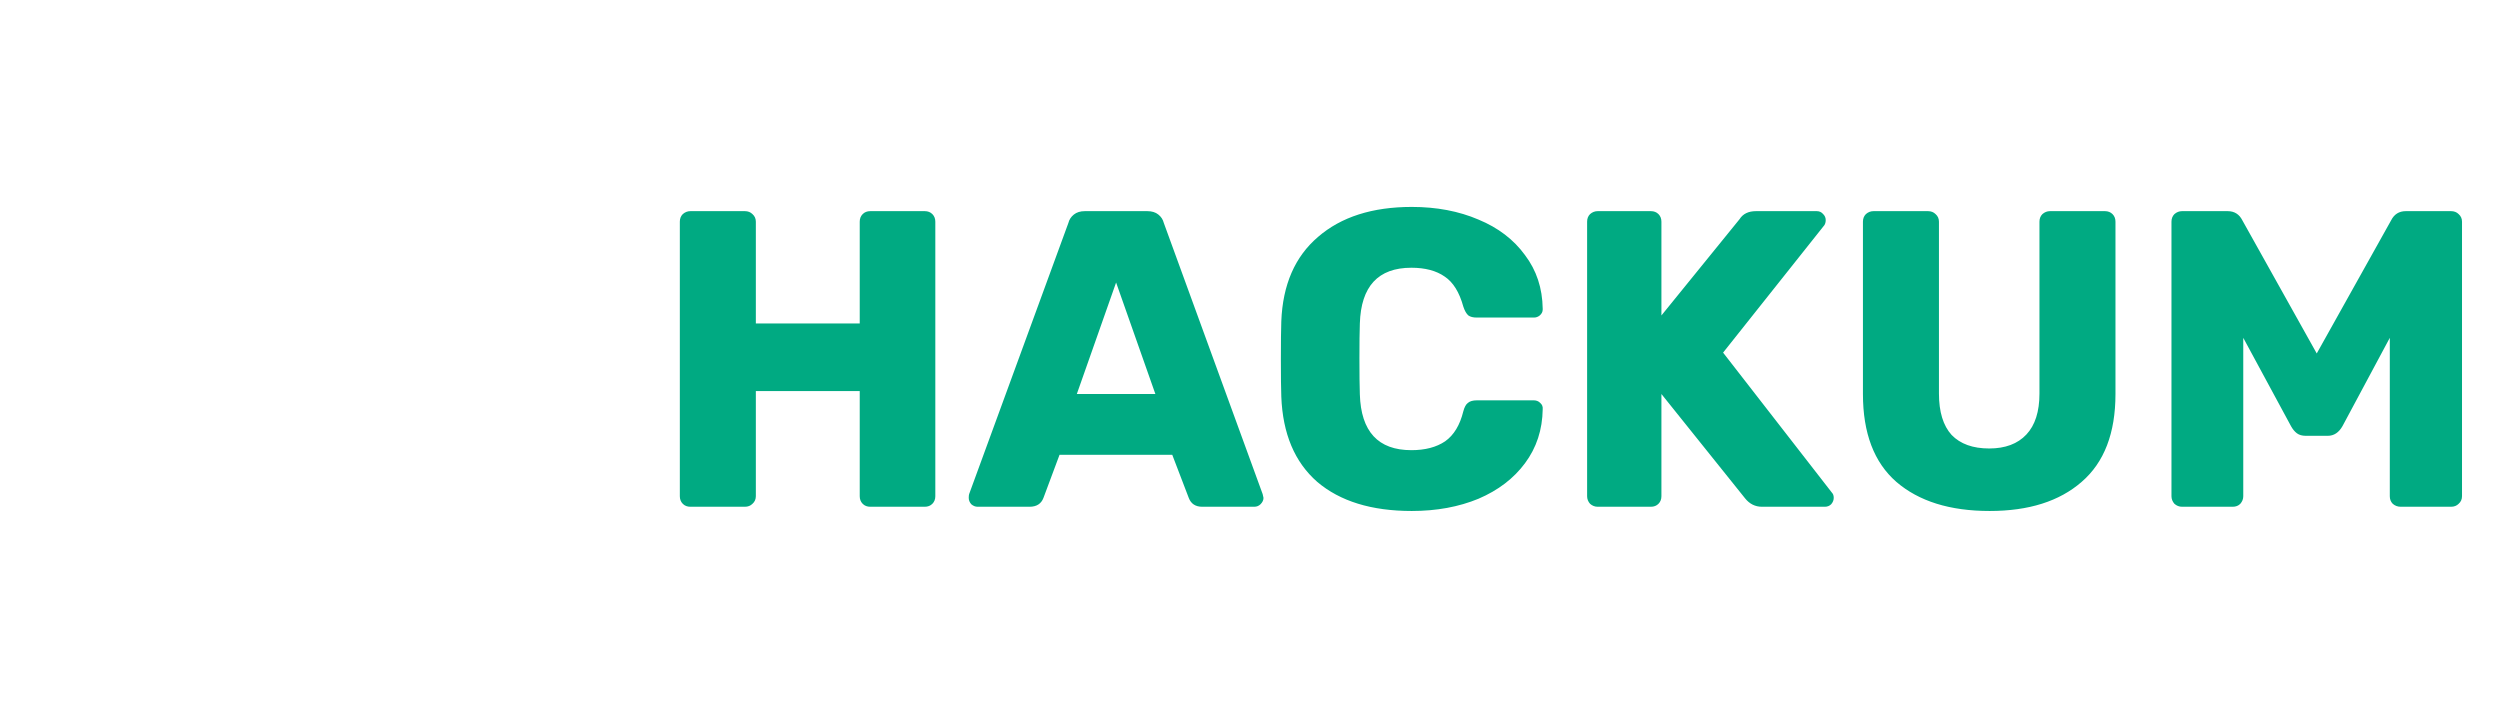 <svg width="148" height="43" viewBox="0 0 148 43" fill="none" xmlns="http://www.w3.org/2000/svg" xmlns:xlink="http://www.w3.org/1999/xlink">
<rect width="32" height="43" fill="url(#pattern0)"/>
<path d="M40.871 30C40.687 30 40.537 29.942 40.421 29.825C40.304 29.708 40.246 29.558 40.246 29.375V13.125C40.246 12.942 40.304 12.792 40.421 12.675C40.554 12.558 40.704 12.5 40.871 12.5H44.096C44.279 12.5 44.429 12.558 44.546 12.675C44.679 12.792 44.746 12.942 44.746 13.125V19.15H50.896V13.125C50.896 12.942 50.954 12.792 51.071 12.675C51.187 12.558 51.337 12.5 51.521 12.5H54.746C54.929 12.5 55.079 12.558 55.196 12.675C55.312 12.792 55.371 12.942 55.371 13.125V29.375C55.371 29.558 55.312 29.708 55.196 29.825C55.079 29.942 54.929 30 54.746 30H51.521C51.337 30 51.187 29.942 51.071 29.825C50.954 29.708 50.896 29.558 50.896 29.375V23.15H44.746V29.375C44.746 29.558 44.679 29.708 44.546 29.825C44.429 29.942 44.279 30 44.096 30H40.871ZM57.873 30C57.74 30 57.615 29.95 57.498 29.85C57.398 29.733 57.349 29.608 57.349 29.475C57.349 29.375 57.357 29.3 57.373 29.25L63.248 13.2C63.298 13 63.407 12.833 63.574 12.7C63.74 12.567 63.957 12.5 64.224 12.5H67.924C68.19 12.5 68.407 12.567 68.573 12.7C68.74 12.833 68.849 13 68.898 13.2L74.749 29.25L74.799 29.475C74.799 29.608 74.74 29.733 74.624 29.85C74.523 29.95 74.398 30 74.249 30H71.174C70.773 30 70.507 29.825 70.374 29.475L69.398 26.925H62.724L61.773 29.475C61.64 29.825 61.365 30 60.949 30H57.873ZM68.398 23.325L66.073 16.725L63.748 23.325H68.398ZM83.578 30.25C81.195 30.25 79.328 29.675 77.978 28.525C76.644 27.358 75.936 25.675 75.853 23.475C75.836 23.025 75.828 22.292 75.828 21.275C75.828 20.242 75.836 19.492 75.853 19.025C75.936 16.858 76.661 15.192 78.028 14.025C79.394 12.842 81.245 12.25 83.578 12.25C85.044 12.25 86.361 12.5 87.528 13C88.695 13.483 89.611 14.183 90.278 15.1C90.961 16 91.311 17.058 91.328 18.275V18.325C91.328 18.458 91.269 18.575 91.153 18.675C91.053 18.758 90.936 18.8 90.803 18.8H87.428C87.211 18.8 87.044 18.758 86.928 18.675C86.811 18.575 86.711 18.4 86.628 18.15C86.394 17.3 86.028 16.708 85.528 16.375C85.028 16.025 84.37 15.85 83.553 15.85C81.586 15.85 80.57 16.95 80.503 19.15C80.486 19.6 80.478 20.292 80.478 21.225C80.478 22.158 80.486 22.867 80.503 23.35C80.57 25.55 81.586 26.65 83.553 26.65C84.37 26.65 85.036 26.475 85.553 26.125C86.07 25.758 86.428 25.167 86.628 24.35C86.695 24.1 86.786 23.933 86.903 23.85C87.019 23.75 87.195 23.7 87.428 23.7H90.803C90.953 23.7 91.078 23.75 91.178 23.85C91.294 23.95 91.344 24.075 91.328 24.225C91.311 25.442 90.961 26.508 90.278 27.425C89.611 28.325 88.695 29.025 87.528 29.525C86.361 30.008 85.044 30.25 83.578 30.25ZM94.582 30C94.415 30 94.265 29.942 94.132 29.825C94.015 29.692 93.957 29.542 93.957 29.375V13.125C93.957 12.942 94.015 12.792 94.132 12.675C94.265 12.558 94.415 12.5 94.582 12.5H97.731C97.915 12.5 98.065 12.558 98.181 12.675C98.298 12.792 98.356 12.942 98.356 13.125V18.675L102.982 12.975C103.182 12.658 103.507 12.5 103.957 12.5H107.557C107.707 12.5 107.832 12.558 107.932 12.675C108.032 12.775 108.082 12.892 108.082 13.025C108.082 13.142 108.057 13.242 108.007 13.325L102.007 20.875L108.457 29.175C108.523 29.242 108.557 29.342 108.557 29.475C108.557 29.608 108.507 29.733 108.407 29.85C108.307 29.95 108.182 30 108.032 30H104.307C103.907 30 103.573 29.833 103.307 29.5L98.356 23.325V29.375C98.356 29.558 98.298 29.708 98.181 29.825C98.065 29.942 97.915 30 97.731 30H94.582ZM117.786 30.25C115.436 30.25 113.594 29.675 112.261 28.525C110.944 27.375 110.286 25.642 110.286 23.325V13.125C110.286 12.942 110.344 12.792 110.461 12.675C110.594 12.558 110.744 12.5 110.911 12.5H114.136C114.319 12.5 114.469 12.558 114.586 12.675C114.719 12.792 114.786 12.942 114.786 13.125V23.3C114.786 24.383 115.036 25.2 115.536 25.75C116.053 26.283 116.794 26.55 117.761 26.55C118.711 26.55 119.444 26.275 119.961 25.725C120.478 25.175 120.736 24.367 120.736 23.3V13.125C120.736 12.942 120.794 12.792 120.911 12.675C121.044 12.558 121.194 12.5 121.361 12.5H124.611C124.794 12.5 124.944 12.558 125.061 12.675C125.178 12.792 125.236 12.942 125.236 13.125V23.325C125.236 25.642 124.569 27.375 123.236 28.525C121.919 29.675 120.103 30.25 117.786 30.25ZM129.176 30C129.01 30 128.86 29.942 128.726 29.825C128.61 29.692 128.551 29.542 128.551 29.375V13.125C128.551 12.942 128.61 12.792 128.726 12.675C128.86 12.558 129.01 12.5 129.176 12.5H131.876C132.276 12.5 132.568 12.683 132.751 13.05L137.151 20.925L141.551 13.05C141.735 12.683 142.026 12.5 142.426 12.5H145.101C145.285 12.5 145.435 12.558 145.551 12.675C145.685 12.792 145.751 12.942 145.751 13.125V29.375C145.751 29.558 145.685 29.708 145.551 29.825C145.435 29.942 145.285 30 145.101 30H142.126C141.943 30 141.785 29.942 141.651 29.825C141.535 29.708 141.476 29.558 141.476 29.375V20L138.676 25.225C138.46 25.608 138.168 25.8 137.801 25.8H136.501C136.285 25.8 136.11 25.75 135.976 25.65C135.843 25.55 135.726 25.408 135.626 25.225L132.801 20V29.375C132.801 29.542 132.743 29.692 132.626 29.825C132.51 29.942 132.36 30 132.176 30H129.176Z" fill="#00AA82"/>
<defs>
<pattern id="pattern0" patternContentUnits="objectBoundingBox" width="1" height="1">
<use xlink:href="#image0" transform="translate(-0.007) scale(0.002 0.001)"/>
</pattern>
</defs>
</svg>

